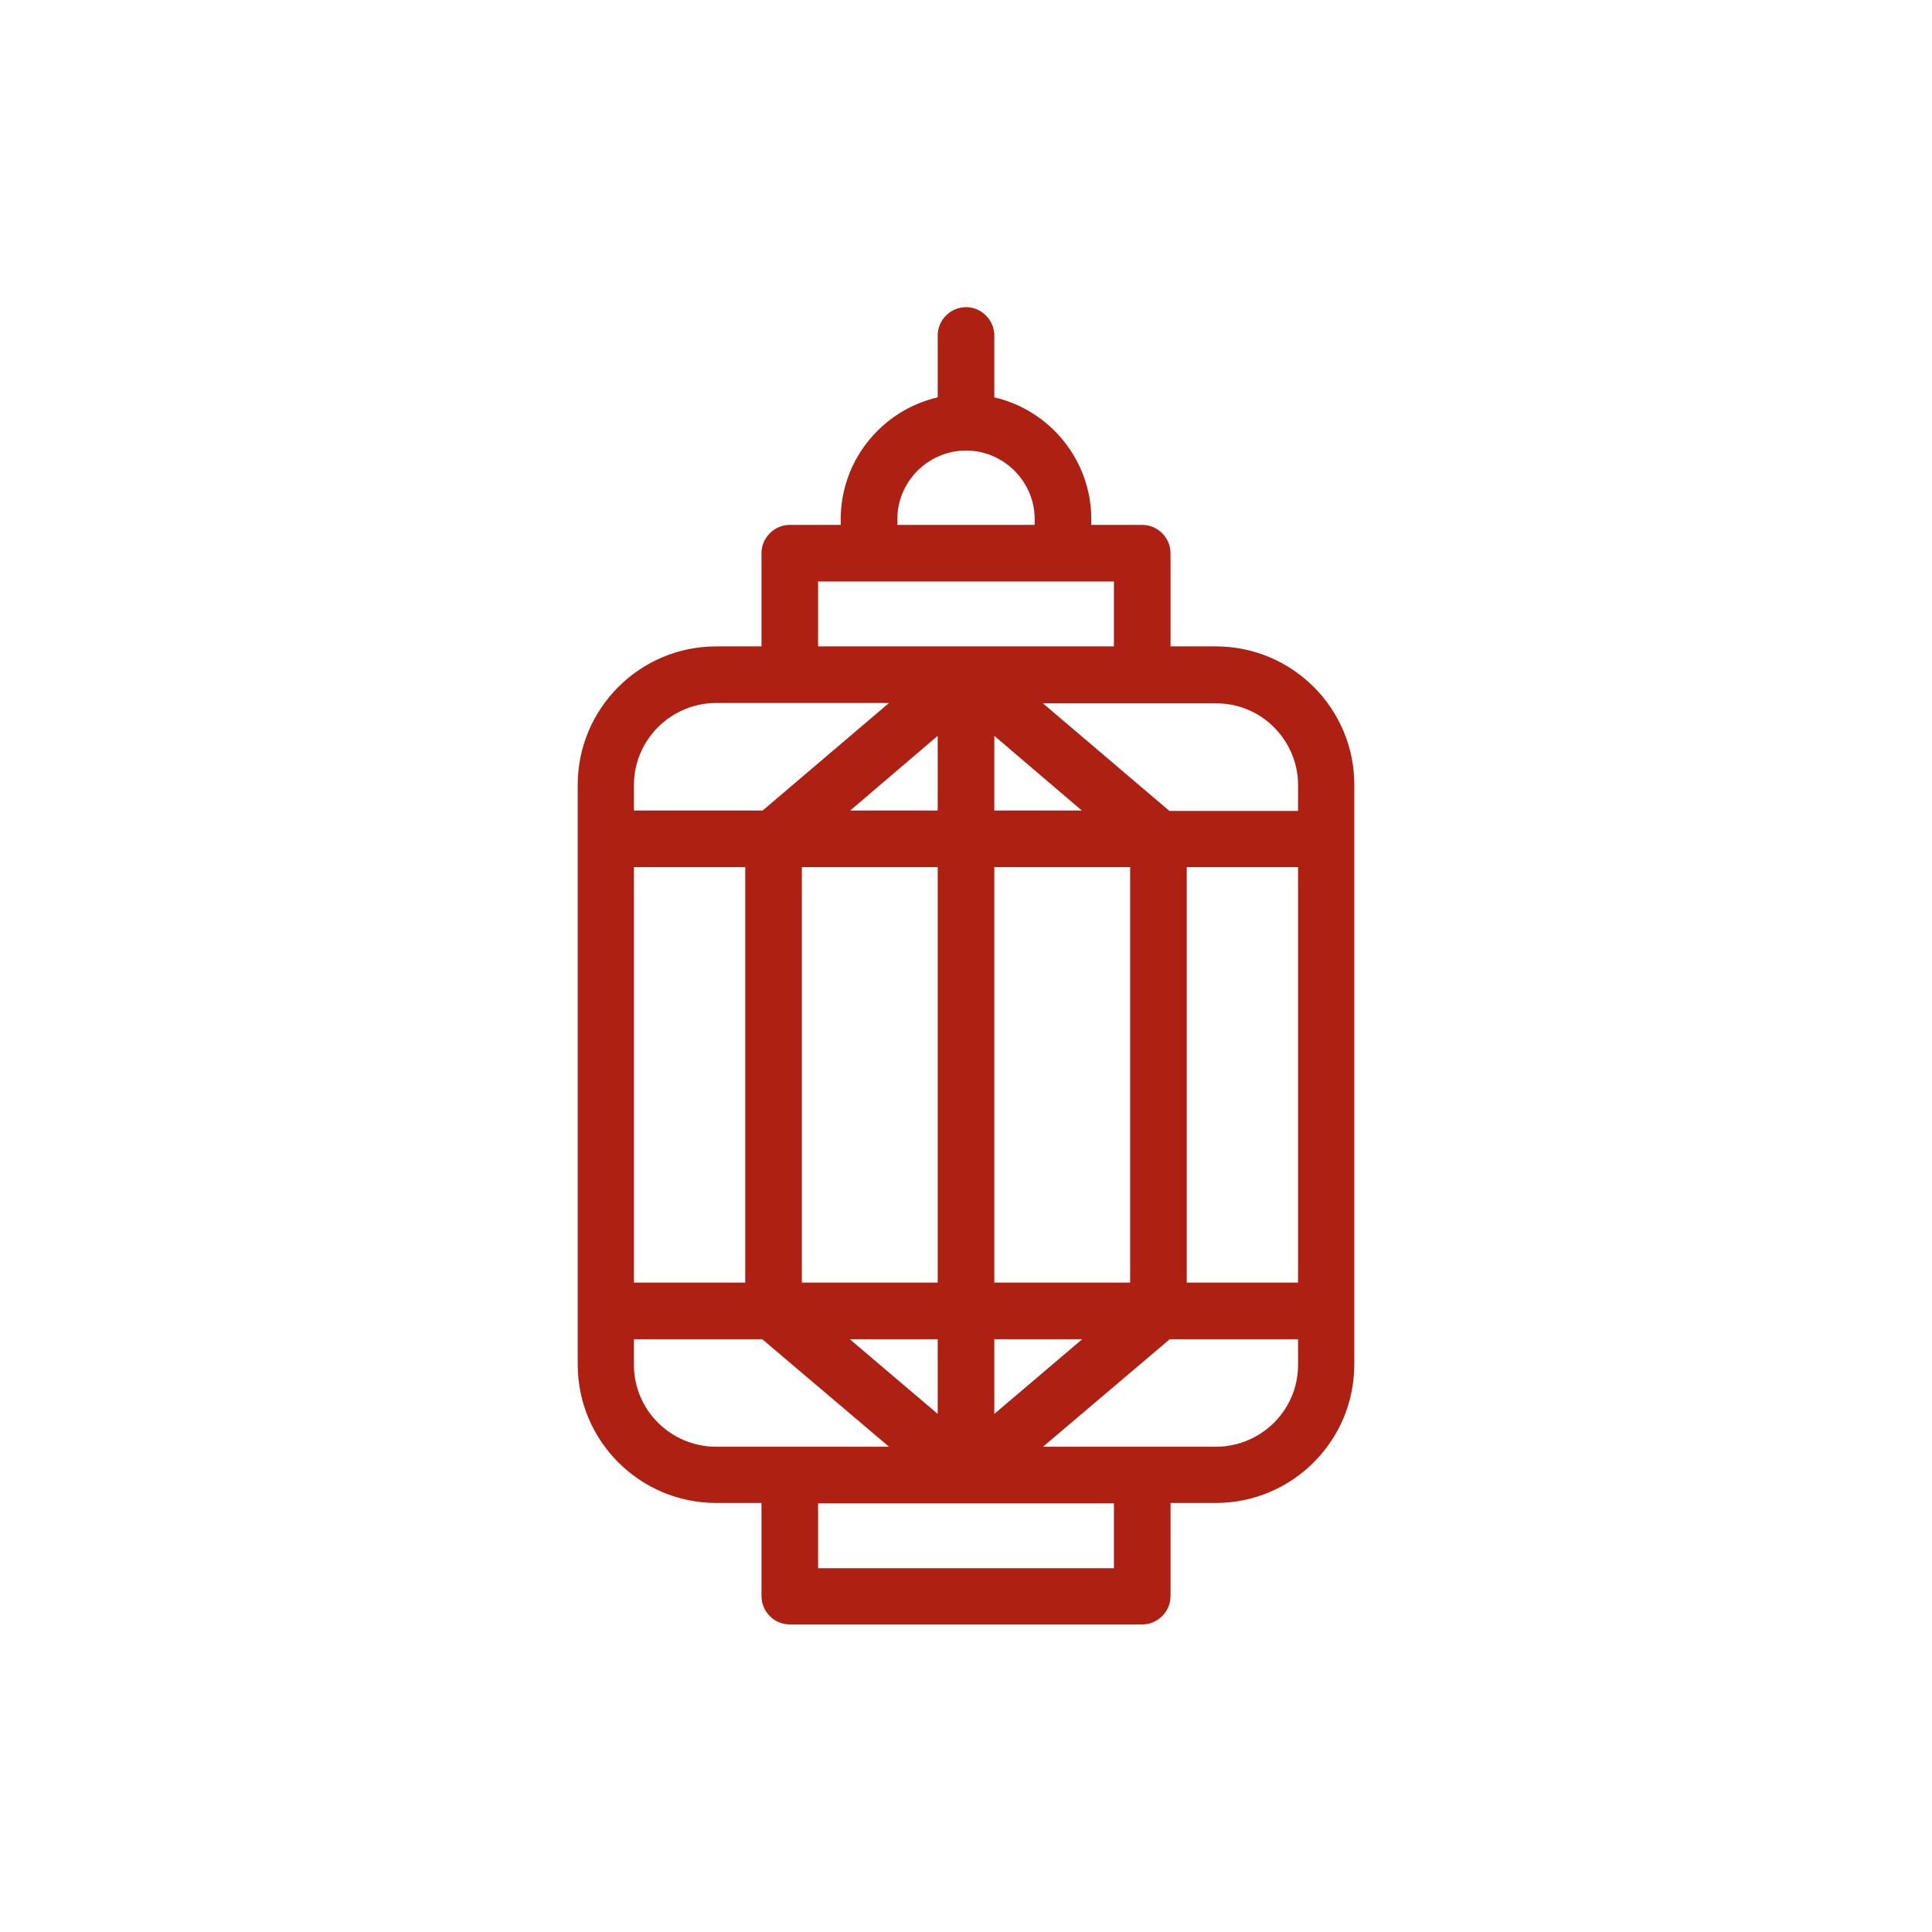 <svg fill="#ae2012" viewBox="0 0 512 512" xmlns="http://www.w3.org/2000/svg"><path d="M322.2 171.3h-12v-24.7c0-4.1-3.4-7.5-7.5-7.5h-13.5v-1.5c0-15.7-11-28.9-25.7-32.3V88.9c0-4.1-3.4-7.5-7.5-7.5s-7.5 3.4-7.5 7.5v16.4c-14.7 3.4-25.7 16.6-25.7 32.3v1.5h-13.5c-4.1 0-7.5 3.4-7.5 7.5v24.7h-12c-20.3 0-36.7 16.5-36.7 36.7v153.6c0 20.3 16.5 36.7 36.7 36.7h12V423c0 4.1 3.4 7.5 7.5 7.5h93.4c4.1 0 7.5-3.4 7.5-7.5v-24.7h12c20.3 0 36.7-16.5 36.7-36.7V208.1c.1-20.3-16.4-36.8-36.7-36.8zM168 229.8h29.5v110.1H168V229.8zm44.5 0h36v110.1h-36V229.8zm51 0h36v110.1h-36V229.8zm0-15V195l23.2 19.8h-23.2zm-15 0h-23.2l23.2-19.8v19.8zm0 140.1v19.8l-23.3-19.8h23.3zm15 0h23.3l-23.3 19.8v-19.8zm51-15V229.8H344v110.1h-29.5zM344 208.1v6.8h-34.1l-33.5-28.5h45.8c12-.1 21.8 9.7 21.8 21.7zm-106.2-70.5c0-10 8.2-18.2 18.2-18.2s18.2 8.2 18.2 18.2v1.5h-36.4v-1.5zm-21 16.5h78.4v17.2h-78.4v-17.2zm-27 32.2h45.8l-33.5 28.5H168V208c0-11.9 9.8-21.7 21.8-21.7zM168 361.7v-6.8h34l33.6 28.5h-45.8c-12 0-21.8-9.7-21.8-21.7zm127.2 53.9h-78.4v-17.2h78.4v17.2zm27-32.2h-45.8l33.6-28.5h34v6.8c0 12-9.8 21.7-21.8 21.7z"/></svg>